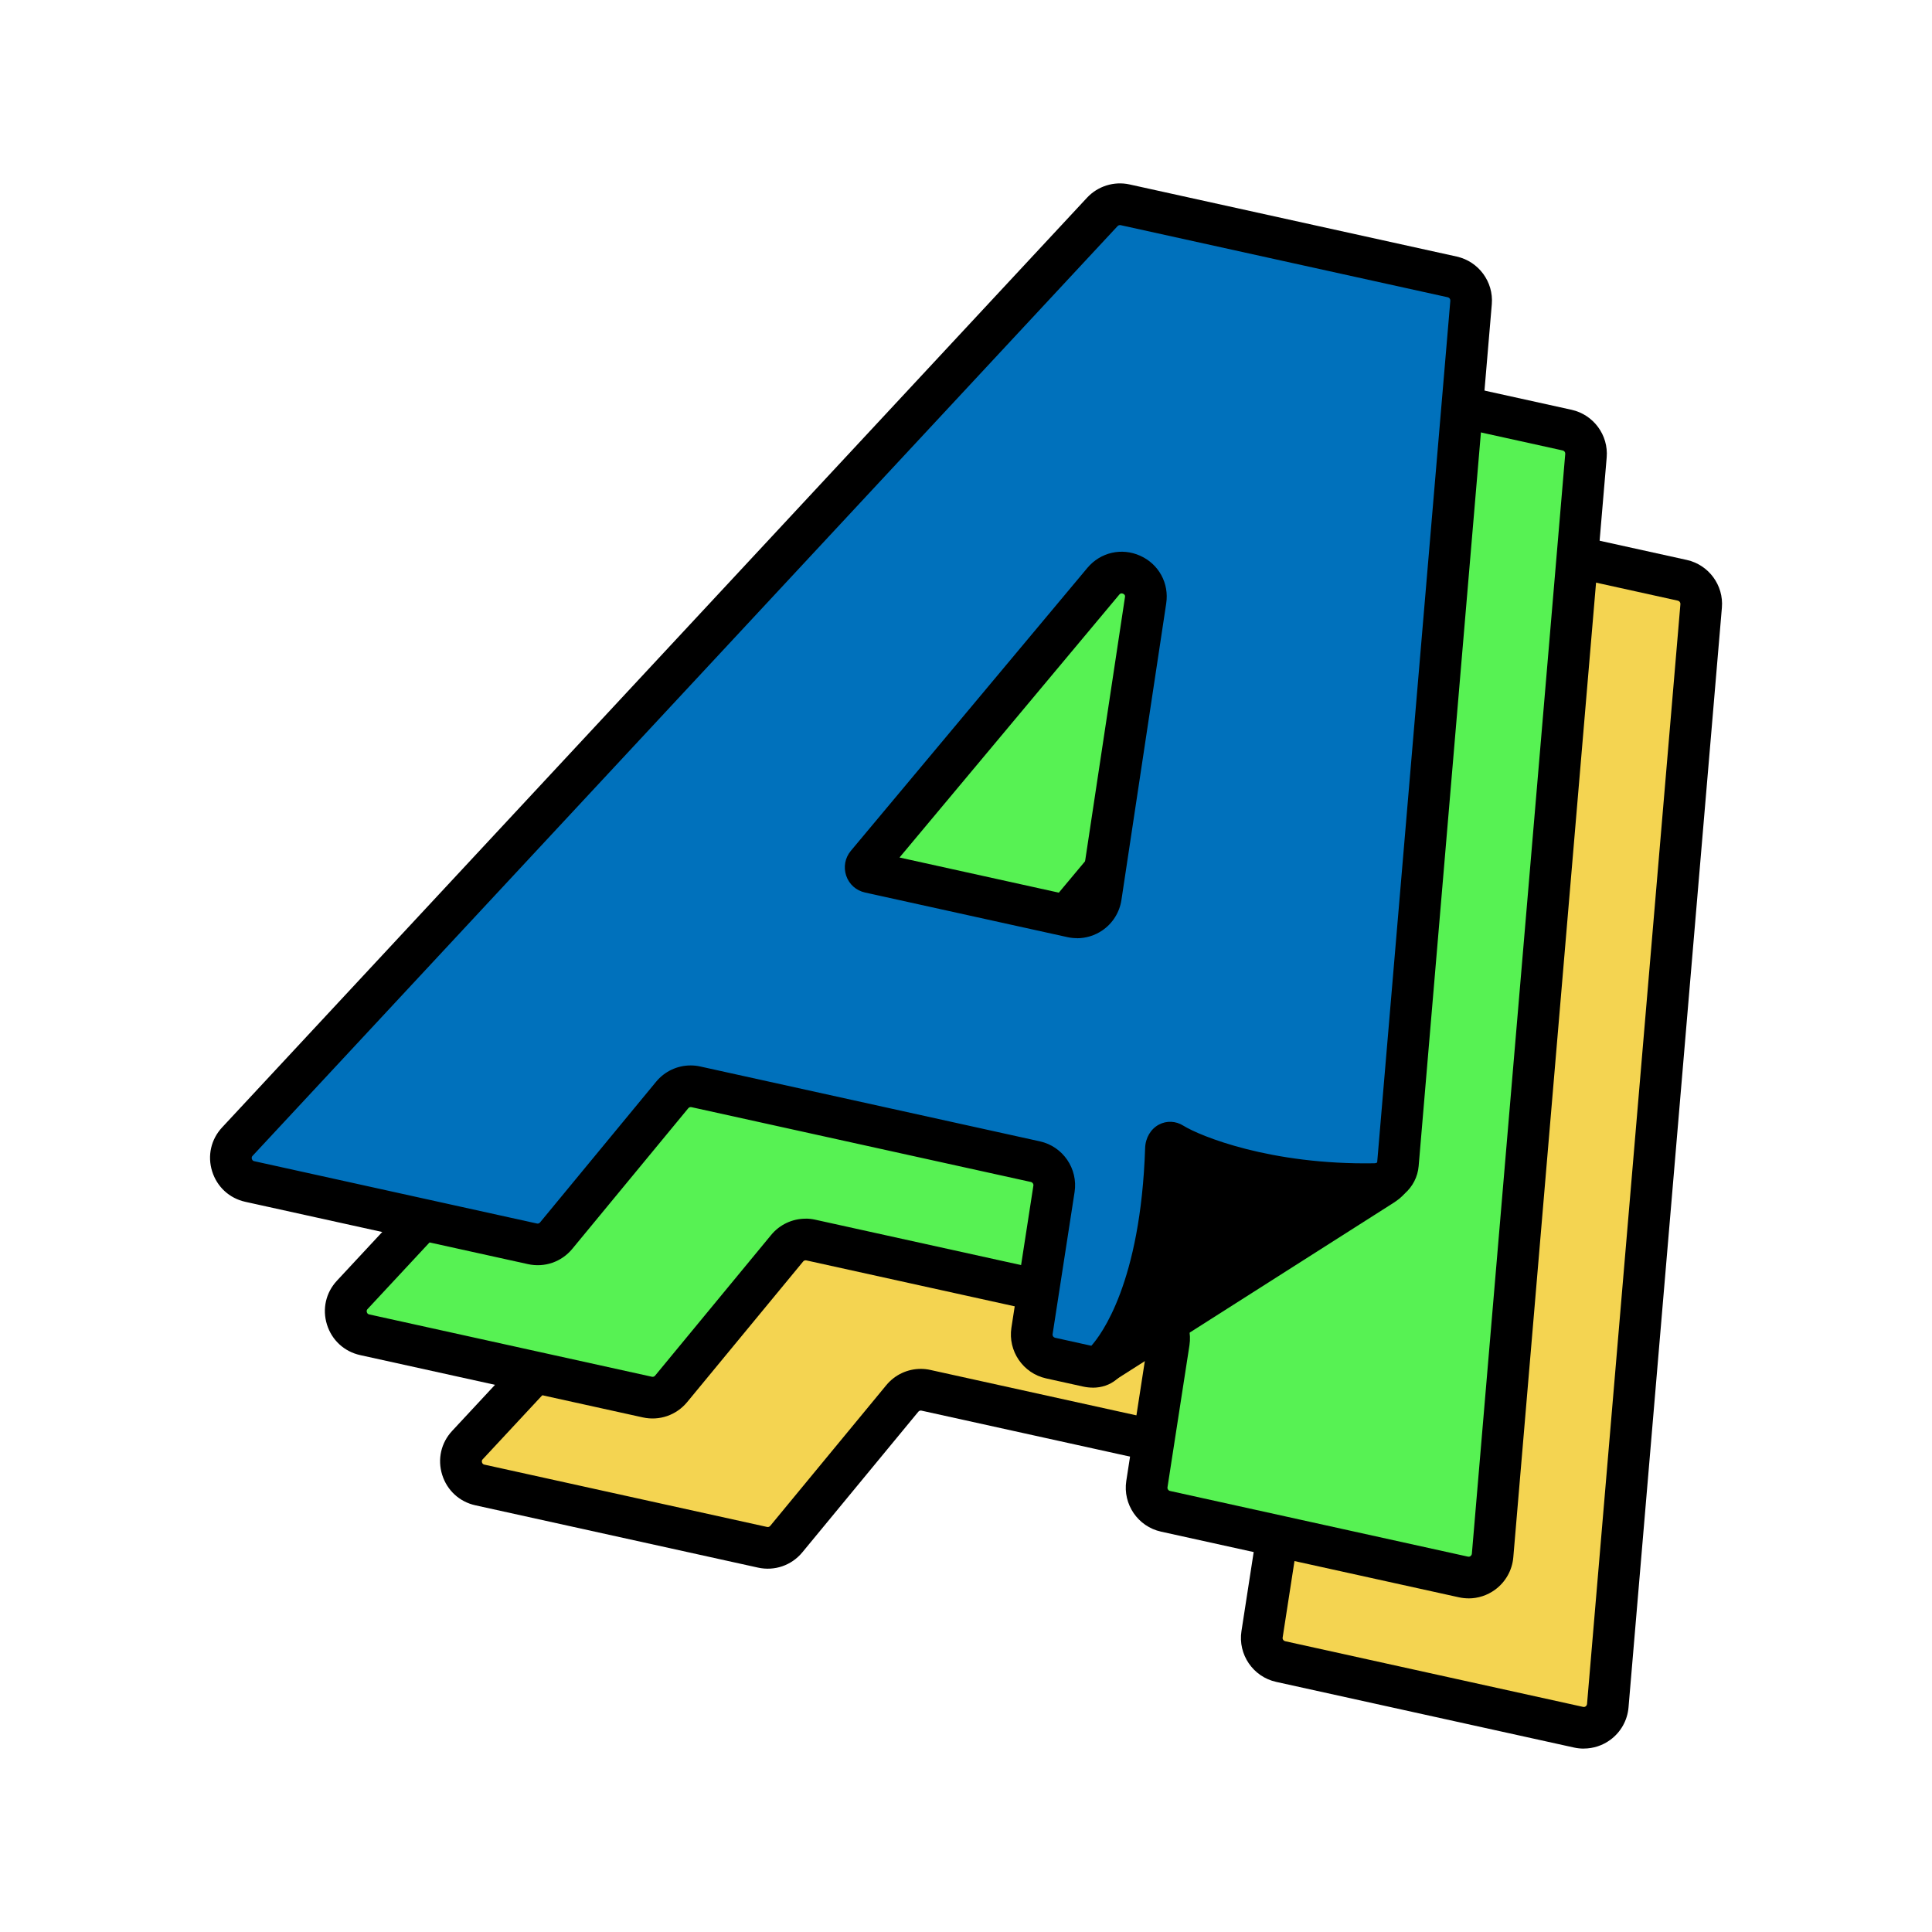 <?xml version="1.0" encoding="UTF-8"?>
<svg id="_레이어_2" data-name="레이어 2" xmlns="http://www.w3.org/2000/svg" viewBox="0 0 408 408">
  <defs>
    <style>
      .cls-1 {
        fill: none;
      }

      .cls-1, .cls-2, .cls-3, .cls-4, .cls-5 {
        stroke-width: 0px;
      }

      .cls-6 {
        isolation: isolate;
      }

      .cls-3 {
        fill: #f4d451;
      }

      .cls-4 {
        fill: #57f253;
      }

      .cls-5 {
        fill: #0071bc;
      }
    </style>
  </defs>
  <g id="_레이어_1-2" data-name="레이어 1">
    <g>
      <rect class="cls-1" width="408" height="408"/>
      <g>
        <g>
          <path class="cls-3" d="M359.23,127.95l-19.72,232.27c-.26,3.06-3.16,5.19-6.16,4.53l-62.92-13.87c-2.62-.58-4.34-3.09-3.93-5.74l4.64-30c.41-2.65-1.31-5.16-3.93-5.74l-71.68-15.8c-1.86-.41-3.8.26-5.01,1.73l-24.5,29.7c-1.21,1.47-3.15,2.14-5.01,1.73l-59.69-13.16c-3.84-.85-5.3-5.55-2.63-8.42l182.66-196.35c1.23-1.32,3.06-1.89,4.81-1.5l69.09,15.23c2.49.55,4.18,2.85,3.97,5.39ZM274.93,257.69c2.87.63,5.68-1.3,6.12-4.2l9.46-62.64c.77-5.08-5.63-7.96-8.92-4.02l-49.96,59.76c-.5.6-.19,1.51.57,1.68l42.73,9.42Z"/>
          <path class="cls-2" d="M334.46,369.27c-.68,0-1.36-.07-2.04-.22l-62.92-13.87c-4.87-1.07-8.09-5.78-7.33-10.71l4.64-30c.06-.36-.18-.69-.53-.77l-71.68-15.8c-.25-.06-.51.03-.67.23l-24.5,29.7c-2.28,2.76-5.86,3.99-9.35,3.22l-59.69-13.16c-3.36-.74-5.98-3.15-7.01-6.44-1.03-3.29-.24-6.76,2.11-9.28l182.66-196.35c2.28-2.45,5.72-3.52,8.98-2.8l69.09,15.23c4.62,1.02,7.81,5.34,7.41,10.06l-19.72,232.27c-.23,2.72-1.63,5.21-3.83,6.83-1.64,1.21-3.62,1.85-5.62,1.85ZM194.44,289.08c.68,0,1.37.07,2.06.23l71.68,15.8c4.87,1.07,8.09,5.78,7.33,10.71l-4.64,30c-.06.36.18.69.53.77l62.92,13.87c.25.06.44-.03.55-.12.11-.08.25-.24.28-.49l19.72-232.27c.03-.34-.2-.65-.53-.73l-69.09-15.23c-.24-.05-.48.03-.65.2l-182.66,196.35c-.07.07-.27.29-.15.67s.41.44.51.46l59.69,13.16c.25.06.51-.03.67-.23l24.5-29.7c1.83-2.22,4.5-3.45,7.29-3.45ZM276.01,262.2c-.68,0-1.36-.07-2.03-.22h0l-42.73-9.42c-1.87-.41-3.36-1.74-3.97-3.55-.62-1.81-.26-3.77.97-5.24l49.96-59.77c2.76-3.3,7.25-4.33,11.17-2.56,3.92,1.77,6.12,5.81,5.48,10.06l-9.46,62.64c-.39,2.59-1.85,4.92-4.01,6.4-1.59,1.09-3.47,1.66-5.38,1.66ZM275.87,253.39c.24.05.42-.03.53-.1.11-.08.25-.22.29-.46l9.46-62.64c.03-.18.08-.51-.39-.72-.47-.21-.69.05-.8.18l-46.41,55.52,37.32,8.23Z"/>
        </g>
        <g class="cls-6">
          <g>
            <path class="cls-4" d="M334.92,96.22l-19.72,232.27c-.26,3.06-3.16,5.19-6.16,4.53l-62.92-13.87c-2.62-.58-4.34-3.09-3.93-5.74l4.64-30c.41-2.65-1.31-5.16-3.93-5.74l-71.68-15.8c-1.86-.41-3.8.26-5.01,1.73l-24.5,29.7c-1.21,1.47-3.15,2.14-5.01,1.73l-59.69-13.16c-3.84-.85-5.3-5.55-2.63-8.42l182.66-196.35c1.23-1.32,3.06-1.89,4.81-1.5l69.09,15.23c2.49.55,4.18,2.85,3.97,5.39ZM250.61,225.96c2.87.63,5.68-1.3,6.12-4.2l9.46-62.64c.77-5.08-5.63-7.96-8.92-4.02l-49.96,59.76c-.5.6-.19,1.51.57,1.68l42.73,9.42Z"/>
            <path class="cls-2" d="M310.14,337.54c-.68,0-1.36-.07-2.04-.22l-62.92-13.87c-4.87-1.07-8.09-5.78-7.33-10.71l4.64-30c.05-.35-.18-.69-.53-.77l-71.68-15.8c-.25-.05-.51.03-.67.23l-24.5,29.7c-2.28,2.76-5.86,4-9.35,3.23l-59.7-13.16c-3.36-.74-5.98-3.15-7.01-6.44-1.03-3.29-.24-6.76,2.11-9.28L253.82,74.11c2.28-2.45,5.72-3.52,8.98-2.8l69.09,15.23c4.62,1.02,7.81,5.34,7.41,10.06h0s-19.72,232.27-19.72,232.27c-.23,2.72-1.63,5.21-3.83,6.83-1.64,1.21-3.62,1.85-5.62,1.85ZM170.12,257.35c.68,0,1.37.07,2.06.23l71.68,15.8c4.87,1.07,8.09,5.78,7.33,10.71l-4.64,30c-.05.36.18.69.53.77l62.92,13.87c.25.05.44-.03.55-.12s.25-.24.28-.49l19.72-232.27c.03-.34-.2-.65-.53-.72l-69.09-15.23c-.23-.05-.48.03-.65.2l-182.66,196.35c-.07.07-.27.29-.15.67.12.38.41.44.51.46l59.69,13.16c.25.06.51-.03.67-.23l24.5-29.7c1.83-2.22,4.5-3.45,7.29-3.45ZM251.69,230.47c-.68,0-1.36-.07-2.03-.22l-42.73-9.42c-1.87-.41-3.36-1.74-3.97-3.55-.62-1.81-.25-3.77.97-5.24l49.96-59.76c2.76-3.3,7.24-4.33,11.17-2.56,3.92,1.77,6.12,5.81,5.48,10.06l-9.46,62.64c-.39,2.59-1.85,4.92-4.01,6.4-1.59,1.09-3.47,1.66-5.38,1.66ZM214.23,213.43l37.33,8.23c.24.05.42-.03.53-.1.11-.08.25-.22.29-.46l9.46-62.64c.03-.18.08-.51-.4-.73-.47-.21-.69.05-.8.18l-46.41,55.52Z"/>
          </g>
        </g>
        <path class="cls-2" d="M235.05,291.72l58.1-36.98c1.4-.89,3.79-2.26,3.97-3.91l1.17-25.13c.21-1.99-1.2-3.78-3.18-4.04l-55.58-7.36c-1.9-.25-3.68,1-4.09,2.88l-8.78,40.64c-.1.48-.11.97-.02,1.45l8.42,32.46Z"/>
        <g class="cls-6">
          <g>
            <path class="cls-5" d="M247.57,241.45c-.75-.47-1.32.23-1.35,1.11-1.17,35.27-13.33,45.42-13.33,45.42-.88.72-2.13.78-3.24.54l-7.79-1.72c-2.62-.58-4.34-3.09-3.93-5.74l4.64-30c.41-2.65-1.31-5.16-3.93-5.74l-71.68-15.8c-1.86-.41-3.8.26-5.01,1.73l-24.5,29.7c-1.21,1.47-3.15,2.14-5.01,1.73l-59.69-13.16c-3.84-.85-5.3-5.55-2.63-8.42L232.78,44.75c1.23-1.32,3.06-1.89,4.81-1.5l69.09,15.23c2.49.55,4.18,2.85,3.97,5.39l-15.45,182.02c-.21,2.49-2.42,4.12-4.91,4.16-22.21.36-38.05-5.69-42.72-8.6ZM226.34,193.6c2.87.63,5.68-1.3,6.12-4.2l9.46-62.64c.77-5.08-5.63-7.96-8.92-4.02l-49.96,59.76c-.5.6-.19,1.51.57,1.68l42.73,9.42Z"/>
            <path class="cls-2" d="M230.77,293.04c-.67,0-1.37-.08-2.06-.23l-7.79-1.72c-4.87-1.07-8.09-5.78-7.33-10.71l4.64-30c.06-.36-.18-.69-.53-.77l-71.68-15.8c-.25-.05-.51.03-.67.23l-24.5,29.7c-2.28,2.76-5.86,3.99-9.35,3.22l-59.69-13.16c-3.36-.74-5.98-3.15-7.01-6.44-1.03-3.29-.24-6.76,2.11-9.28L229.56,41.75c2.28-2.45,5.72-3.52,8.98-2.8l69.09,15.23c4.62,1.02,7.81,5.34,7.41,10.06l-15.45,182.02c-.39,4.59-4.35,8.11-9.22,8.19-17.25.29-31.66-3.28-39.99-6.72-.85,13-3.28,23.95-7.26,32.61-3.5,7.63-7.01,10.7-7.4,11.02-1.35,1.11-3.08,1.69-4.94,1.69ZM145.86,225c.68,0,1.37.07,2.06.23l71.68,15.8c4.87,1.07,8.09,5.78,7.33,10.71l-4.64,30c-.06.36.18.69.53.77l7.65,1.69c2.03-2.26,10.42-13.28,11.36-41.78.07-2.12,1.18-4,2.9-4.92,1.63-.87,3.56-.79,5.17.22h0c3.49,2.17,18.38,8.31,40.32,7.94.33,0,.53-.12.61-.17l15.45-181.98c.03-.34-.2-.65-.53-.73l-69.09-15.23c-.24-.05-.48.03-.65.2L53.34,244.09c-.07.07-.27.29-.15.67.12.38.41.44.5.46l59.69,13.16c.25.06.51-.03.67-.23l24.5-29.7c1.83-2.22,4.5-3.45,7.29-3.45ZM227.43,198.12c-.68,0-1.36-.07-2.03-.22h0l-42.73-9.42c-1.87-.41-3.36-1.74-3.97-3.55s-.25-3.77.97-5.24l49.96-59.76c2.76-3.3,7.25-4.33,11.17-2.56,3.92,1.77,6.12,5.81,5.48,10.06l-9.46,62.64c-.39,2.59-1.85,4.92-4.01,6.4-1.59,1.09-3.47,1.67-5.38,1.67ZM227.29,189.31c.24.05.42-.03.53-.1.11-.08.25-.22.29-.46l9.46-62.64c.03-.18.08-.51-.39-.72-.47-.21-.69.05-.81.18l-46.41,55.52,37.32,8.23Z"/>
          </g>
        </g>
      </g>
    </g>
  </g>
</svg>